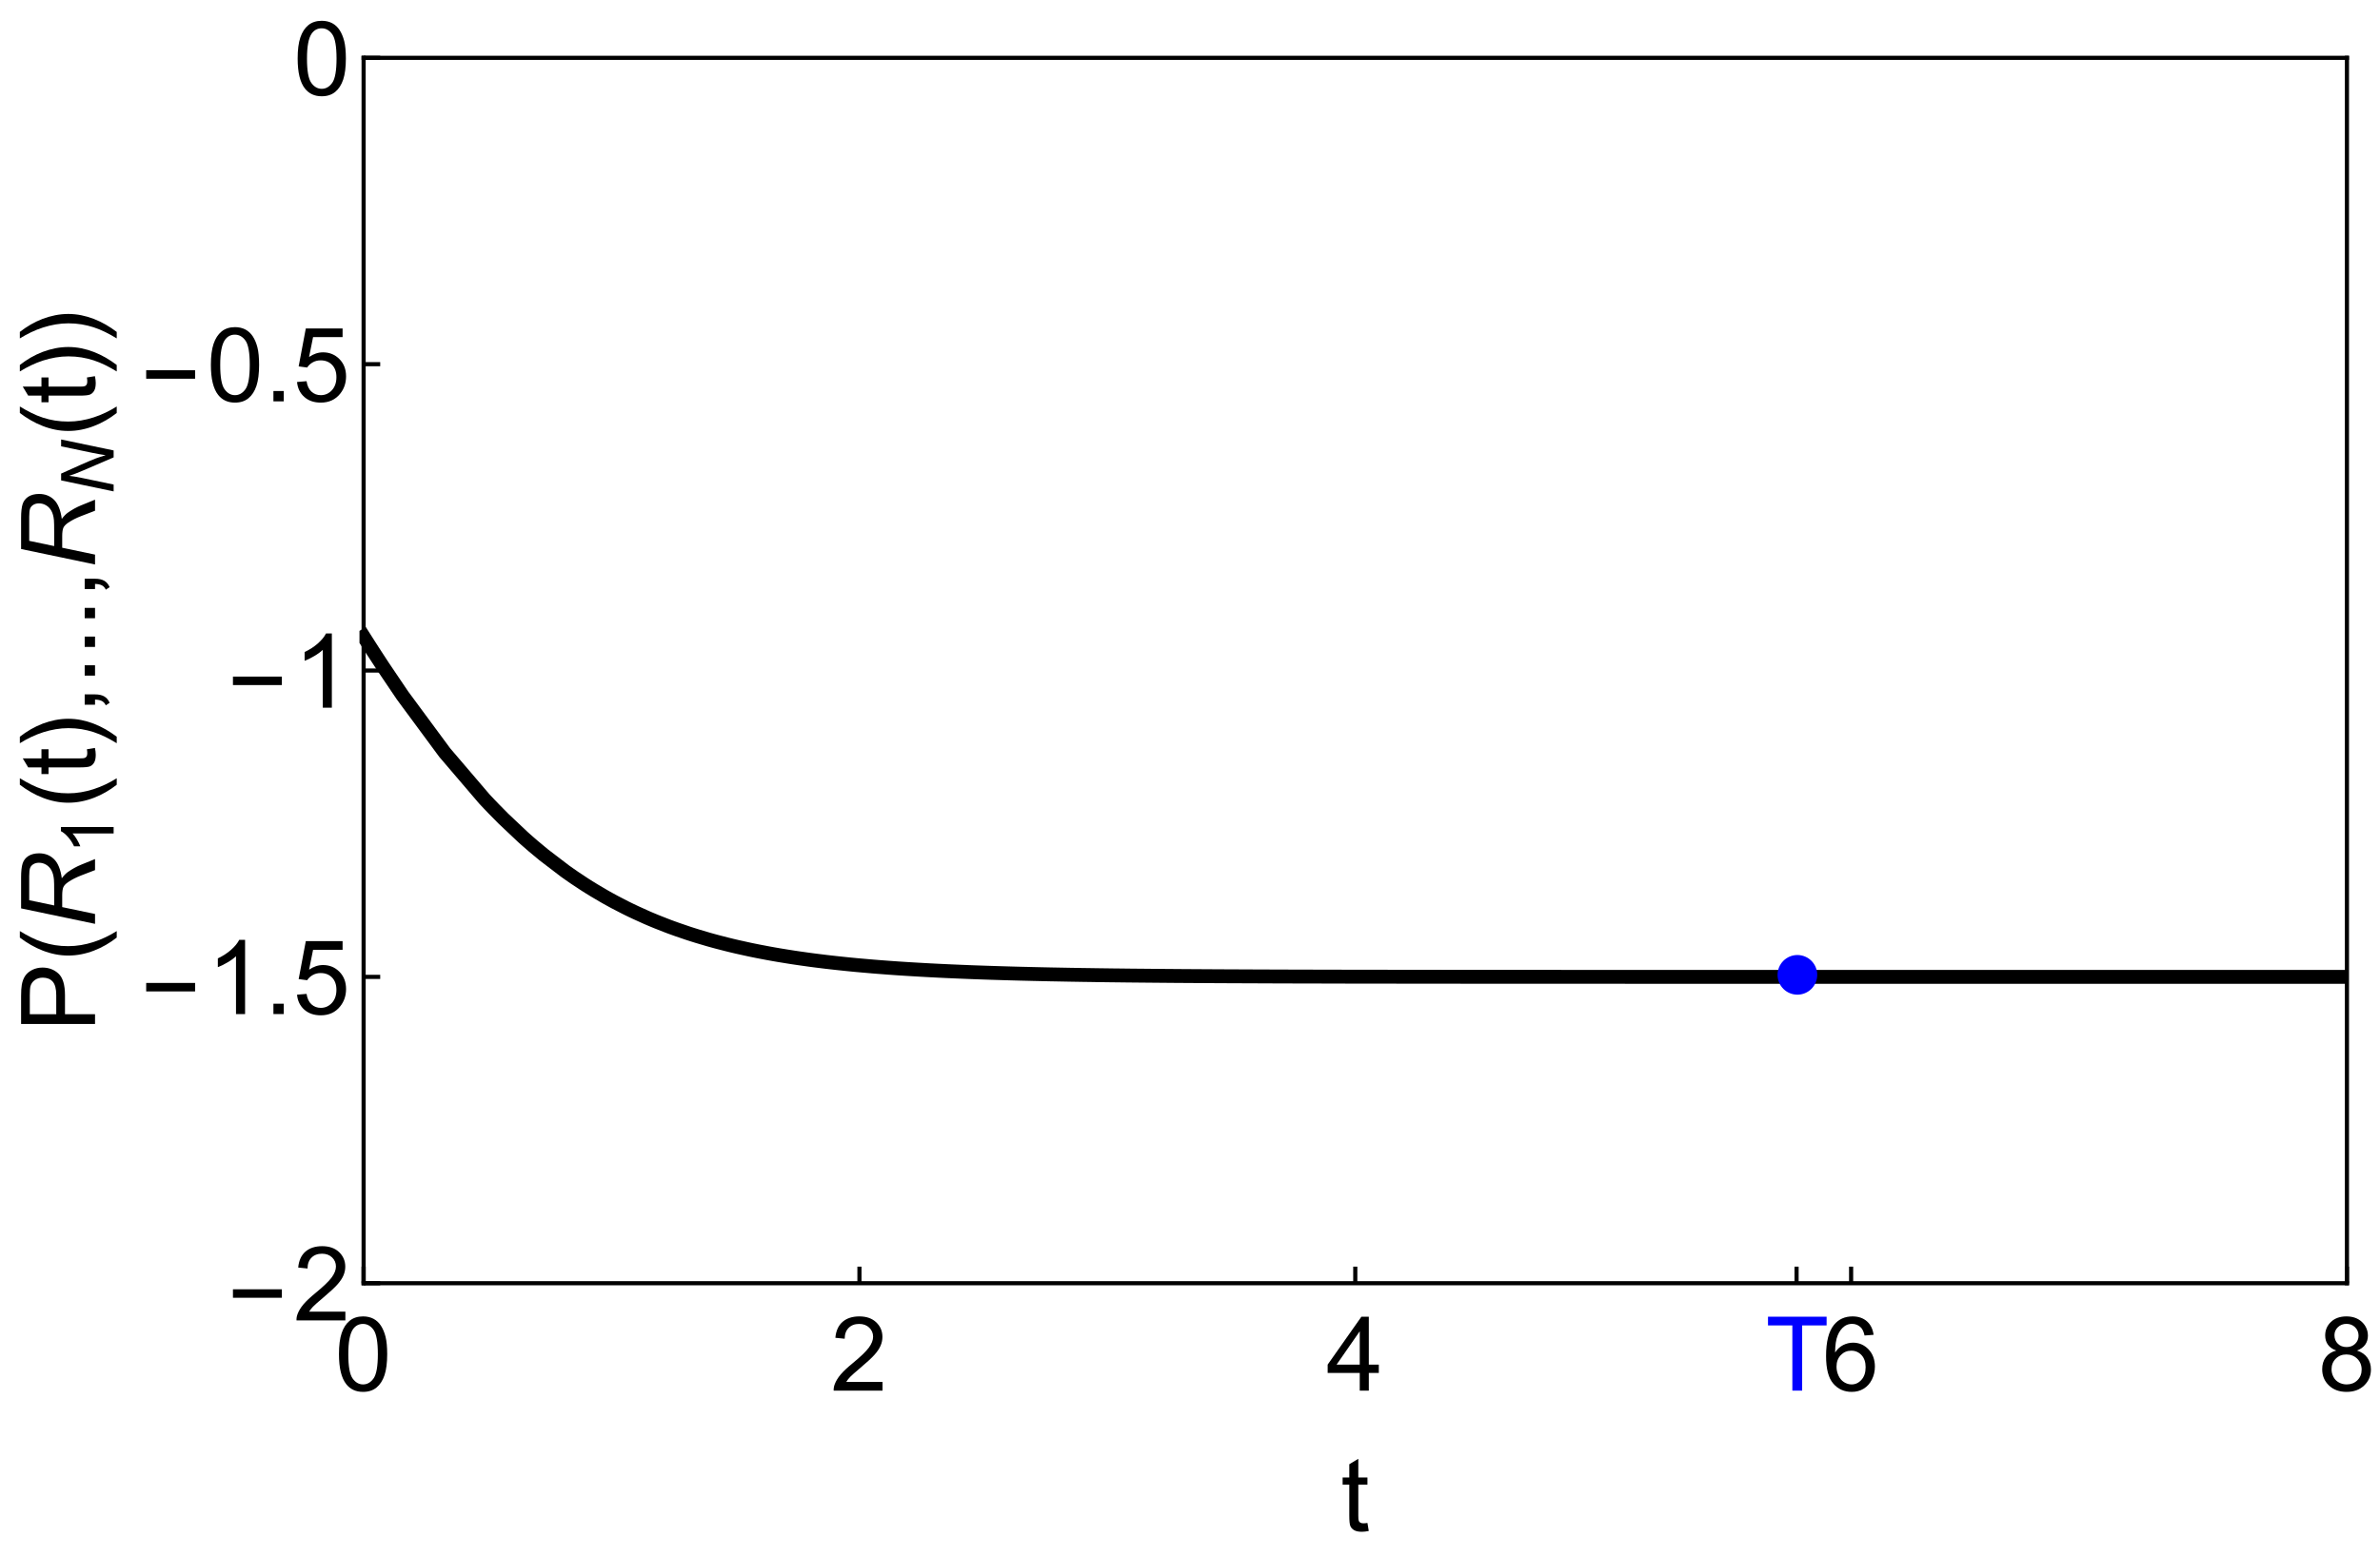 <?xml version="1.0" encoding="UTF-8"?>
<svg xmlns="http://www.w3.org/2000/svg" xmlns:xlink="http://www.w3.org/1999/xlink" width="576pt" height="377pt" viewBox="0 0 576 377" version="1.1">
<defs>
<g>
<symbol overflow="visible" id="glyph0-0">
<path style="stroke:none;" d="M 3.125 0 L 3.125 -15.625 L 15.625 -15.625 L 15.625 0 Z M 3.516 -0.391 L 15.234 -0.391 L 15.234 -15.234 L 3.516 -15.234 Z M 3.516 -0.391 "/>
</symbol>
<symbol overflow="visible" id="glyph0-1">
<path style="stroke:none;" d="M 1.039 -8.824 C 1.035 -10.941 1.254 -12.645 1.691 -13.934 C 2.125 -15.223 2.77 -16.215 3.629 -16.918 C 4.484 -17.613 5.566 -17.965 6.871 -17.969 C 7.828 -17.965 8.672 -17.77 9.398 -17.387 C 10.121 -16.996 10.719 -16.441 11.191 -15.715 C 11.664 -14.988 12.035 -14.102 12.305 -13.055 C 12.57 -12.008 12.703 -10.598 12.707 -8.824 C 12.703 -6.723 12.488 -5.027 12.059 -3.738 C 11.629 -2.449 10.984 -1.453 10.125 -0.75 C 9.266 -0.047 8.18 0.305 6.871 0.305 C 5.145 0.305 3.789 -0.312 2.809 -1.551 C 1.625 -3.039 1.035 -5.465 1.039 -8.824 Z M 3.297 -8.824 C 3.293 -5.887 3.637 -3.93 4.328 -2.957 C 5.012 -1.984 5.859 -1.5 6.871 -1.5 C 7.879 -1.5 8.727 -1.988 9.418 -2.965 C 10.102 -3.941 10.445 -5.895 10.449 -8.824 C 10.445 -11.77 10.102 -13.727 9.418 -14.695 C 8.727 -15.664 7.871 -16.148 6.848 -16.148 C 5.836 -16.148 5.031 -15.719 4.43 -14.867 C 3.672 -13.773 3.293 -11.762 3.297 -8.824 Z M 3.297 -8.824 "/>
</symbol>
<symbol overflow="visible" id="glyph0-2">
<path style="stroke:none;" d="M 12.586 -2.113 L 12.586 0 L 0.758 0 C 0.738 -0.527 0.824 -1.035 1.012 -1.527 C 1.312 -2.328 1.793 -3.121 2.457 -3.906 C 3.117 -4.684 4.078 -5.586 5.336 -6.617 C 7.277 -8.207 8.59 -9.473 9.277 -10.406 C 9.957 -11.336 10.301 -12.215 10.305 -13.051 C 10.301 -13.918 9.988 -14.652 9.367 -15.25 C 8.742 -15.848 7.93 -16.148 6.934 -16.148 C 5.871 -16.148 5.027 -15.828 4.395 -15.195 C 3.758 -14.559 3.434 -13.684 3.43 -12.562 L 1.172 -12.793 C 1.324 -14.473 1.902 -15.758 2.914 -16.645 C 3.922 -17.523 5.281 -17.965 6.984 -17.969 C 8.699 -17.965 10.055 -17.488 11.059 -16.539 C 12.059 -15.586 12.562 -14.406 12.562 -13 C 12.562 -12.281 12.414 -11.578 12.121 -10.887 C 11.828 -10.195 11.344 -9.465 10.664 -8.703 C 9.984 -7.934 8.852 -6.887 7.273 -5.555 C 5.953 -4.445 5.109 -3.691 4.734 -3.301 C 4.359 -2.902 4.051 -2.508 3.809 -2.113 Z M 12.586 -2.113 "/>
</symbol>
<symbol overflow="visible" id="glyph0-3">
<path style="stroke:none;" d="M 8.082 0 L 8.082 -4.285 L 0.316 -4.285 L 0.316 -6.297 L 8.484 -17.895 L 10.277 -17.895 L 10.277 -6.297 L 12.695 -6.297 L 12.695 -4.285 L 10.277 -4.285 L 10.277 0 Z M 8.082 -6.297 L 8.082 -14.367 L 2.477 -6.297 Z M 8.082 -6.297 "/>
</symbol>
<symbol overflow="visible" id="glyph0-4">
<path style="stroke:none;" d="M 6.48 0 L 6.48 -15.785 L 0.586 -15.785 L 0.586 -17.895 L 14.77 -17.895 L 14.77 -15.785 L 8.852 -15.785 L 8.852 0 Z M 6.48 0 "/>
</symbol>
<symbol overflow="visible" id="glyph0-5">
<path style="stroke:none;" d="M 12.438 -13.512 L 10.254 -13.344 C 10.059 -14.203 9.781 -14.832 9.422 -15.223 C 8.828 -15.848 8.094 -16.16 7.227 -16.164 C 6.523 -16.16 5.91 -15.965 5.383 -15.578 C 4.688 -15.07 4.141 -14.332 3.746 -13.367 C 3.344 -12.395 3.137 -11.016 3.125 -9.227 C 3.648 -10.031 4.297 -10.629 5.066 -11.023 C 5.828 -11.41 6.629 -11.605 7.469 -11.609 C 8.934 -11.605 10.18 -11.066 11.211 -9.992 C 12.238 -8.91 12.754 -7.52 12.758 -5.812 C 12.754 -4.688 12.512 -3.641 12.031 -2.68 C 11.543 -1.711 10.879 -0.973 10.035 -0.465 C 9.188 0.051 8.227 0.305 7.152 0.305 C 5.32 0.305 3.828 -0.367 2.672 -1.715 C 1.516 -3.059 0.938 -5.277 0.941 -8.375 C 0.938 -11.828 1.574 -14.344 2.855 -15.918 C 3.965 -17.281 5.469 -17.965 7.359 -17.969 C 8.766 -17.965 9.918 -17.57 10.82 -16.785 C 11.719 -15.992 12.258 -14.902 12.438 -13.512 Z M 3.469 -5.797 C 3.469 -5.039 3.629 -4.316 3.949 -3.625 C 4.27 -2.93 4.719 -2.402 5.297 -2.043 C 5.875 -1.68 6.48 -1.5 7.117 -1.5 C 8.043 -1.5 8.84 -1.871 9.508 -2.621 C 10.176 -3.367 10.512 -4.387 10.512 -5.676 C 10.512 -6.91 10.18 -7.883 9.52 -8.598 C 8.859 -9.309 8.031 -9.668 7.031 -9.668 C 6.039 -9.668 5.195 -9.309 4.504 -8.598 C 3.812 -7.883 3.469 -6.949 3.469 -5.797 Z M 3.469 -5.797 "/>
</symbol>
<symbol overflow="visible" id="glyph0-6">
<path style="stroke:none;" d="M 4.418 -9.703 C 3.504 -10.035 2.828 -10.512 2.391 -11.133 C 1.953 -11.75 1.734 -12.488 1.734 -13.355 C 1.734 -14.652 2.199 -15.746 3.137 -16.637 C 4.066 -17.52 5.312 -17.965 6.871 -17.969 C 8.43 -17.965 9.688 -17.512 10.645 -16.605 C 11.594 -15.699 12.07 -14.594 12.074 -13.293 C 12.07 -12.461 11.852 -11.738 11.418 -11.125 C 10.98 -10.508 10.32 -10.035 9.438 -9.703 C 10.535 -9.344 11.371 -8.766 11.945 -7.969 C 12.516 -7.172 12.801 -6.219 12.805 -5.113 C 12.801 -3.582 12.262 -2.297 11.18 -1.258 C 10.098 -0.215 8.672 0.305 6.91 0.305 C 5.141 0.305 3.719 -0.215 2.637 -1.262 C 1.551 -2.305 1.008 -3.609 1.012 -5.176 C 1.008 -6.336 1.301 -7.312 1.895 -8.098 C 2.48 -8.883 3.324 -9.418 4.418 -9.703 Z M 3.98 -13.43 C 3.977 -12.578 4.25 -11.883 4.797 -11.352 C 5.34 -10.812 6.047 -10.547 6.922 -10.547 C 7.766 -10.547 8.461 -10.812 9 -11.344 C 9.539 -11.875 9.809 -12.527 9.812 -13.305 C 9.809 -14.109 9.531 -14.789 8.977 -15.34 C 8.418 -15.887 7.723 -16.16 6.898 -16.164 C 6.055 -16.16 5.359 -15.891 4.809 -15.355 C 4.254 -14.816 3.977 -14.176 3.98 -13.43 Z M 3.273 -5.164 C 3.27 -4.531 3.418 -3.926 3.719 -3.344 C 4.012 -2.754 4.453 -2.301 5.043 -1.98 C 5.625 -1.66 6.254 -1.5 6.934 -1.5 C 7.98 -1.5 8.848 -1.836 9.531 -2.512 C 10.215 -3.188 10.559 -4.047 10.559 -5.09 C 10.559 -6.145 10.203 -7.02 9.5 -7.715 C 8.793 -8.406 7.914 -8.754 6.859 -8.754 C 5.824 -8.754 4.969 -8.41 4.289 -7.727 C 3.609 -7.043 3.27 -6.188 3.273 -5.164 Z M 3.273 -5.164 "/>
</symbol>
<symbol overflow="visible" id="glyph0-7">
<path style="stroke:none;" d="M 9.312 0 L 7.117 0 L 7.117 -14 C 6.586 -13.492 5.891 -12.988 5.035 -12.488 C 4.172 -11.98 3.402 -11.602 2.723 -11.352 L 2.723 -13.477 C 3.949 -14.055 5.023 -14.754 5.945 -15.574 C 6.863 -16.395 7.516 -17.191 7.898 -17.969 L 9.312 -17.969 Z M 9.312 0 "/>
</symbol>
<symbol overflow="visible" id="glyph0-8">
<path style="stroke:none;" d="M 2.27 0 L 2.27 -2.504 L 4.773 -2.504 L 4.773 0 Z M 2.27 0 "/>
</symbol>
<symbol overflow="visible" id="glyph0-9">
<path style="stroke:none;" d="M 1.039 -4.688 L 3.344 -4.883 C 3.512 -3.758 3.91 -2.914 4.535 -2.348 C 5.156 -1.781 5.906 -1.5 6.789 -1.5 C 7.844 -1.5 8.738 -1.898 9.473 -2.695 C 10.203 -3.492 10.57 -4.551 10.57 -5.871 C 10.57 -7.121 10.219 -8.109 9.516 -8.836 C 8.812 -9.562 7.891 -9.926 6.75 -9.926 C 6.039 -9.926 5.398 -9.762 4.832 -9.441 C 4.262 -9.117 3.816 -8.703 3.492 -8.191 L 1.43 -8.461 L 3.16 -17.652 L 12.062 -17.652 L 12.062 -15.551 L 4.918 -15.551 L 3.953 -10.742 C 5.027 -11.488 6.156 -11.863 7.336 -11.867 C 8.898 -11.863 10.215 -11.324 11.289 -10.242 C 12.363 -9.156 12.902 -7.762 12.902 -6.066 C 12.902 -4.441 12.43 -3.043 11.488 -1.867 C 10.336 -0.418 8.77 0.305 6.789 0.305 C 5.156 0.305 3.828 -0.148 2.801 -1.062 C 1.77 -1.969 1.18 -3.18 1.039 -4.688 Z M 1.039 -4.688 "/>
</symbol>
<symbol overflow="visible" id="glyph0-10">
<path style="stroke:none;" d="M 6.445 -1.965 L 6.762 -0.023 C 6.145 0.105 5.59 0.168 5.102 0.172 C 4.301 0.168 3.684 0.047 3.246 -0.207 C 2.805 -0.457 2.492 -0.789 2.316 -1.203 C 2.137 -1.609 2.051 -2.477 2.051 -3.797 L 2.051 -11.254 L 0.438 -11.254 L 0.438 -12.965 L 2.051 -12.965 L 2.051 -16.176 L 4.234 -17.492 L 4.234 -12.965 L 6.445 -12.965 L 6.445 -11.254 L 4.234 -11.254 L 4.234 -3.676 C 4.23 -3.043 4.27 -2.641 4.352 -2.465 C 4.426 -2.281 4.551 -2.137 4.73 -2.035 C 4.902 -1.926 5.152 -1.875 5.48 -1.879 C 5.723 -1.875 6.047 -1.902 6.445 -1.965 Z M 6.445 -1.965 "/>
</symbol>
<symbol overflow="visible" id="glyph1-0">
<path style="stroke:none;" d="M 1.562 0 L 1.562 -19.996 L 10.938 -19.996 L 10.938 0 Z M 3.125 -1.562 L 9.375 -1.562 L 9.375 -18.434 L 3.125 -18.434 Z M 3.125 -1.562 "/>
</symbol>
<symbol overflow="visible" id="glyph1-1">
<path style="stroke:none;" d="M 13.219 -5.48 L 1.379 -5.48 L 1.379 -7.531 L 13.219 -7.531 Z M 13.219 -5.48 "/>
</symbol>
<symbol overflow="visible" id="glyph2-0">
<path style="stroke:none;" d="M 0 -3.125 L -15.625 -3.125 L -15.625 -15.625 L 0 -15.625 Z M -0.391 -3.516 L -0.391 -15.234 L -15.234 -15.234 L -15.234 -3.516 Z M -0.391 -3.516 "/>
</symbol>
<symbol overflow="visible" id="glyph2-1">
<path style="stroke:none;" d="M 0 -1.93 L -17.895 -1.93 L -17.895 -8.68 C -17.895 -9.863 -17.836 -10.773 -17.727 -11.402 C -17.574 -12.277 -17.297 -13.012 -16.887 -13.609 C -16.477 -14.199 -15.898 -14.676 -15.16 -15.043 C -14.418 -15.402 -13.605 -15.586 -12.719 -15.59 C -11.195 -15.586 -9.906 -15.102 -8.855 -14.137 C -7.797 -13.164 -7.27 -11.414 -7.273 -8.887 L -7.273 -4.297 L 0 -4.297 Z M -9.387 -4.297 L -9.387 -8.922 C -9.387 -10.449 -9.672 -11.535 -10.242 -12.184 C -10.812 -12.824 -11.613 -13.148 -12.648 -13.148 C -13.395 -13.148 -14.035 -12.957 -14.566 -12.578 C -15.098 -12.199 -15.449 -11.703 -15.625 -11.086 C -15.73 -10.684 -15.785 -9.945 -15.785 -8.875 L -15.785 -4.297 Z M -9.387 -4.297 "/>
</symbol>
<symbol overflow="visible" id="glyph2-2">
<path style="stroke:none;" d="M -1.965 -6.445 L -0.023 -6.762 C 0.105 -6.145 0.168 -5.59 0.172 -5.102 C 0.168 -4.301 0.047 -3.684 -0.207 -3.246 C -0.457 -2.805 -0.789 -2.492 -1.203 -2.316 C -1.609 -2.137 -2.477 -2.051 -3.797 -2.051 L -11.254 -2.051 L -11.254 -0.438 L -12.965 -0.438 L -12.965 -2.051 L -16.176 -2.051 L -17.492 -4.234 L -12.965 -4.234 L -12.965 -6.445 L -11.254 -6.445 L -11.254 -4.234 L -3.676 -4.234 C -3.043 -4.23 -2.641 -4.27 -2.465 -4.352 C -2.281 -4.426 -2.137 -4.551 -2.035 -4.73 C -1.926 -4.902 -1.875 -5.152 -1.879 -5.48 C -1.875 -5.723 -1.902 -6.047 -1.965 -6.445 Z M -1.965 -6.445 "/>
</symbol>
<symbol overflow="visible" id="glyph2-3">
<path style="stroke:none;" d="M 0 -2.223 L -2.504 -2.223 L -2.504 -4.723 L 0 -4.723 C 0.918 -4.723 1.66 -4.559 2.227 -4.234 C 2.793 -3.906 3.23 -3.391 3.539 -2.688 L 2.602 -2.074 C 2.398 -2.535 2.098 -2.875 1.703 -3.098 C 1.305 -3.316 0.738 -3.441 0 -3.469 Z M 0 -2.223 "/>
</symbol>
<symbol overflow="visible" id="glyph2-4">
<path style="stroke:none;" d="M 0 -2.27 L -2.504 -2.27 L -2.504 -4.773 L 0 -4.773 Z M 0 -2.27 "/>
</symbol>
<symbol overflow="visible" id="glyph3-0">
<path style="stroke:none;" d="M 0 -1.562 L -19.996 -1.562 L -19.996 -10.938 L 0 -10.938 Z M -1.562 -3.125 L -1.562 -9.375 L -18.434 -9.375 L -18.434 -3.125 Z M -1.562 -3.125 "/>
</symbol>
<symbol overflow="visible" id="glyph3-1">
<path style="stroke:none;" d="M 5.25 -7.422 L 5.25 -5.848 C 4.418 -5.195 3.539 -4.602 2.617 -4.07 C 1.691 -3.535 0.738 -3.078 -0.254 -2.699 C -1.246 -2.312 -2.266 -2.016 -3.309 -1.812 C -4.348 -1.602 -5.402 -1.5 -6.469 -1.5 C -7.551 -1.5 -8.609 -1.605 -9.648 -1.816 C -10.684 -2.027 -11.695 -2.324 -12.684 -2.711 C -13.664 -3.09 -14.617 -3.547 -15.543 -4.082 C -16.465 -4.613 -17.352 -5.203 -18.199 -5.848 L -18.199 -7.422 C -17.254 -6.84 -16.324 -6.324 -15.41 -5.871 C -14.496 -5.414 -13.562 -5.031 -12.617 -4.723 C -11.664 -4.414 -10.688 -4.176 -9.688 -4.016 C -8.68 -3.852 -7.617 -3.773 -6.492 -3.773 C -5.449 -3.773 -4.414 -3.859 -3.391 -4.035 C -2.363 -4.207 -1.355 -4.453 -0.371 -4.773 C 0.617 -5.09 1.578 -5.473 2.52 -5.922 C 3.457 -6.367 4.367 -6.867 5.25 -7.422 Z M 5.25 -7.422 "/>
</symbol>
<symbol overflow="visible" id="glyph3-2">
<path style="stroke:none;" d="M -6.469 -6.824 C -5.395 -6.82 -4.336 -6.715 -3.301 -6.504 C -2.262 -6.293 -1.254 -5.996 -0.27 -5.613 C 0.715 -5.23 1.668 -4.773 2.594 -4.242 C 3.516 -3.707 4.402 -3.117 5.25 -2.477 L 5.25 -0.902 C 4.32 -1.473 3.395 -1.984 2.477 -2.441 C 1.555 -2.895 0.621 -3.277 -0.328 -3.59 C -1.281 -3.898 -2.262 -4.137 -3.27 -4.305 C -4.277 -4.469 -5.336 -4.551 -6.445 -4.555 C -7.484 -4.551 -8.516 -4.465 -9.547 -4.289 C -10.57 -4.113 -11.578 -3.867 -12.566 -3.551 C -13.555 -3.234 -14.52 -2.848 -15.465 -2.398 C -16.406 -1.945 -17.32 -1.449 -18.199 -0.902 L -18.199 -2.477 C -17.371 -3.125 -16.492 -3.719 -15.57 -4.258 C -14.641 -4.793 -13.68 -5.25 -12.688 -5.633 C -11.688 -6.008 -10.668 -6.301 -9.625 -6.512 C -8.574 -6.715 -7.523 -6.82 -6.469 -6.824 Z M -6.469 -6.824 "/>
</symbol>
<symbol overflow="visible" id="glyph4-0">
<path style="stroke:none;" d="M 0 -3.125 L -15.625 -3.125 L -15.625 -15.625 L 0 -15.625 Z M -0.391 -3.516 L -0.391 -15.234 L -15.234 -15.234 L -15.234 -3.516 Z M -0.391 -3.516 "/>
</symbol>
<symbol overflow="visible" id="glyph4-1">
<path style="stroke:none;" d="M 0 -1.172 L -17.895 -4.918 L -17.895 -12.426 C -17.895 -13.906 -17.77 -15.031 -17.523 -15.797 C -17.273 -16.562 -16.809 -17.16 -16.125 -17.598 C -15.441 -18.027 -14.578 -18.246 -13.539 -18.25 C -12.078 -18.246 -10.867 -17.77 -9.91 -16.82 C -8.949 -15.867 -8.328 -14.328 -8.043 -12.207 C -7.562 -12.855 -7.09 -13.348 -6.629 -13.684 C -5.574 -14.43 -4.488 -15.035 -3.367 -15.492 L 0 -16.859 L 0 -14.184 L -3.332 -12.902 C -4.535 -12.438 -5.578 -11.906 -6.457 -11.316 C -7.066 -10.906 -7.465 -10.492 -7.66 -10.07 C -7.848 -9.645 -7.945 -8.957 -7.945 -8.008 L -7.945 -5.227 L 0 -3.562 Z M -9.887 -5.629 L -9.887 -8.938 C -9.883 -10.461 -9.906 -11.457 -9.949 -11.926 C -10.035 -12.824 -10.238 -13.566 -10.559 -14.148 C -10.875 -14.723 -11.301 -15.172 -11.84 -15.492 C -12.375 -15.809 -12.953 -15.965 -13.574 -15.969 C -14.094 -15.965 -14.547 -15.848 -14.934 -15.613 C -15.32 -15.375 -15.582 -15.066 -15.723 -14.684 C -15.855 -14.301 -15.926 -13.648 -15.93 -12.73 L -15.93 -6.898 Z M -9.887 -5.629 "/>
</symbol>
<symbol overflow="visible" id="glyph5-0">
<path style="stroke:none;" d="M 0 -2.219 L -11.094 -2.219 L -11.094 -11.094 L 0 -11.094 Z M -0.277 -2.496 L -0.277 -10.816 L -10.816 -10.816 L -10.816 -2.496 Z M -0.277 -2.496 "/>
</symbol>
<symbol overflow="visible" id="glyph5-1">
<path style="stroke:none;" d="M 0 -6.613 L 0 -5.055 L -9.941 -5.055 C -9.578 -4.676 -9.219 -4.184 -8.863 -3.574 C -8.504 -2.965 -8.234 -2.418 -8.059 -1.934 L -9.57 -1.934 C -9.977 -2.805 -10.473 -3.566 -11.059 -4.219 C -11.637 -4.871 -12.203 -5.332 -12.758 -5.609 L -12.758 -6.613 Z M 0 -6.613 "/>
</symbol>
<symbol overflow="visible" id="glyph6-0">
<path style="stroke:none;" d="M 0 -2.219 L -11.094 -2.219 L -11.094 -11.094 L 0 -11.094 Z M -0.277 -2.496 L -0.277 -10.816 L -10.816 -10.816 L -10.816 -2.496 Z M -0.277 -2.496 "/>
</symbol>
<symbol overflow="visible" id="glyph6-1">
<path style="stroke:none;" d="M 0 -0.867 L -12.707 -3.527 L -12.707 -5.176 L -7.938 -7.316 C -6.48 -7.965 -5.258 -8.48 -4.266 -8.867 C -3.688 -9.082 -2.906 -9.336 -1.926 -9.629 C -2.992 -9.781 -4.094 -9.98 -5.234 -10.219 L -12.707 -11.777 L -12.707 -13.434 L 0 -10.781 L 0 -9.102 L -7.34 -5.945 C -8.633 -5.383 -9.773 -4.945 -10.766 -4.637 C -9.934 -4.547 -8.922 -4.379 -7.723 -4.133 L 0 -2.523 Z M 0 -0.867 "/>
</symbol>
</g>
<clipPath id="clip1">
  <path d="M 87 138 L 568 138 L 568 252 L 87 252 Z M 87 138 "/>
</clipPath>
</defs>
<g id="surface11">
<g clip-path="url(#clip1)" clip-rule="nonzero">
<path style="fill:none;stroke-width:3.36;stroke-linecap:square;stroke-linejoin:miter;stroke:rgb(0%,0%,0%);stroke-opacity:1;stroke-miterlimit:3.25;" d="M 154 159.09 L 154.148 159.32 L 154.293 159.555 L 154.59 160.02 L 155.176 160.945 L 156.355 162.781 L 158.711 166.395 L 163.422 173.371 L 173.637 187.203 L 183.172 198.363 L 183.32 198.523 L 183.465 198.68 L 183.758 198.992 L 184.344 199.613 L 185.512 200.832 L 187.848 203.199 L 192.523 207.613 L 192.684 207.758 L 192.84 207.898 L 193.156 208.18 L 193.793 208.742 L 195.059 209.84 L 197.594 211.949 L 202.668 215.824 L 202.812 215.93 L 203.258 216.246 L 203.852 216.664 L 205.031 217.484 L 207.398 219.051 L 207.547 219.148 L 207.992 219.43 L 208.582 219.801 L 209.766 220.531 L 212.133 221.926 L 212.293 222.02 L 212.453 222.109 L 212.773 222.293 L 213.414 222.648 L 214.695 223.348 L 217.262 224.676 L 217.422 224.758 L 217.582 224.836 L 217.902 224.996 L 218.543 225.309 L 219.828 225.918 L 222.391 227.078 L 222.547 227.148 L 222.707 227.215 L 223.02 227.352 L 223.648 227.617 L 224.91 228.141 L 227.426 229.129 L 227.582 229.188 L 227.742 229.25 L 228.055 229.367 L 228.684 229.598 L 229.945 230.051 L 232.461 230.91 L 232.609 230.957 L 232.754 231.008 L 233.051 231.102 L 233.637 231.289 L 234.812 231.656 L 237.16 232.352 L 237.305 232.395 L 237.453 232.438 L 238.332 232.684 L 239.508 233.004 L 241.855 233.609 L 242.176 233.688 L 242.492 233.766 L 243.129 233.922 L 244.402 234.223 L 246.949 234.785 L 247.27 234.855 L 247.586 234.922 L 248.223 235.055 L 249.496 235.312 L 252.043 235.797 L 252.191 235.82 L 252.637 235.902 L 253.23 236.008 L 254.422 236.215 L 256.797 236.602 L 256.945 236.625 L 257.098 236.648 L 257.988 236.789 L 259.176 236.965 L 261.555 237.301 L 261.844 237.34 L 262.137 237.379 L 262.719 237.457 L 263.883 237.605 L 266.215 237.891 L 266.359 237.906 L 266.508 237.922 L 266.797 237.957 L 267.379 238.023 L 268.547 238.152 L 270.875 238.398 L 271.035 238.414 L 271.191 238.43 L 272.141 238.523 L 273.406 238.645 L 275.934 238.867 L 276.094 238.883 L 276.25 238.895 L 277.199 238.977 L 278.465 239.078 L 280.992 239.27 L 281.141 239.281 L 281.285 239.293 L 281.582 239.312 L 282.172 239.355 L 283.352 239.438 L 285.711 239.59 L 285.859 239.598 L 286.008 239.609 L 286.301 239.625 L 288.07 239.73 L 290.43 239.863 L 290.75 239.879 L 291.07 239.898 L 291.711 239.93 L 292.988 239.996 L 295.547 240.117 L 295.707 240.125 L 295.867 240.129 L 296.188 240.145 L 296.824 240.172 L 298.105 240.227 L 300.66 240.332 L 300.82 240.336 L 300.977 240.344 L 301.289 240.355 L 301.918 240.379 L 303.172 240.422 L 305.684 240.508 L 305.84 240.512 L 305.996 240.52 L 306.312 240.527 L 306.938 240.547 L 308.195 240.586 L 310.707 240.66 L 310.852 240.664 L 311 240.668 L 311.293 240.676 L 311.875 240.691 L 313.047 240.723 L 315.391 240.777 L 315.535 240.781 L 315.684 240.785 L 315.977 240.793 L 316.559 240.805 L 317.73 240.832 L 320.074 240.883 L 320.23 240.887 L 320.391 240.887 L 320.707 240.895 L 321.344 240.906 L 325.152 240.977 L 325.312 240.98 L 325.469 240.98 L 325.789 240.988 L 326.422 240.996 L 327.691 241.02 L 330.234 241.055 L 330.383 241.059 L 330.527 241.062 L 331.418 241.074 L 332.602 241.09 L 334.973 241.121 L 335.121 241.121 L 335.27 241.125 L 335.566 241.129 L 336.16 241.133 L 337.344 241.148 L 339.715 241.176 L 339.875 241.176 L 340.035 241.18 L 340.359 241.18 L 341 241.188 L 342.285 241.199 L 344.852 241.223 L 345.016 241.227 L 345.176 241.227 L 345.496 241.23 L 346.137 241.234 L 347.422 241.246 L 349.992 241.266 L 350.148 241.27 L 350.621 241.27 L 351.25 241.277 L 355.035 241.301 L 355.191 241.301 L 355.352 241.305 L 355.664 241.305 L 356.297 241.309 L 357.559 241.316 L 360.078 241.332 L 360.668 241.332 L 361.254 241.336 L 362.434 241.344 L 364.785 241.355 L 365.371 241.355 L 365.961 241.359 L 367.137 241.363 L 369.492 241.375 L 370.129 241.375 L 370.766 241.379 L 372.043 241.383 L 374.594 241.395 L 375.23 241.395 L 375.867 241.398 L 377.145 241.402 L 379.695 241.41 L 380.887 241.41 L 382.074 241.414 L 384.457 241.422 L 385.648 241.422 L 386.84 241.426 L 389.223 241.43 L 389.367 241.43 L 389.512 241.434 L 390.387 241.434 L 391.555 241.438 L 393.891 241.441 L 395.059 241.441 L 396.227 241.445 L 398.562 241.449 L 401.094 241.449 L 403.629 241.453 L 403.945 241.453 L 404.262 241.457 L 406.16 241.457 L 408.691 241.461 L 411.059 241.461 L 413.422 241.465 L 414.602 241.465 L 415.785 241.469 L 419.43 241.469 L 420.711 241.473 L 425.836 241.473 L 428.398 241.477 L 434.055 241.477 L 434.684 241.48 L 443.734 241.48 L 444.324 241.484 L 459.207 241.484 L 460.395 241.488 L 491.797 241.488 L 491.945 241.492 L 634 241.492 " transform="matrix(1,0,0,1,-66,-5)"/>
</g>
<path style=" stroke:none;fill-rule:evenodd;fill:rgb(0%,0%,99.998%);fill-opacity:1;" d="M 439.801 236 C 439.801 234.727 439.293 233.508 438.395 232.605 C 437.492 231.707 436.273 231.199 435 231.199 C 433.727 231.199 432.508 231.707 431.605 232.605 C 430.707 233.508 430.199 234.727 430.199 236 C 430.199 237.273 430.707 238.492 431.605 239.395 C 432.508 240.293 433.727 240.801 435 240.801 C 436.273 240.801 437.492 240.293 438.395 239.395 C 439.293 238.492 439.801 237.273 439.801 236 Z M 439.801 236 "/>
<path style="fill:none;stroke-width:1;stroke-linecap:square;stroke-linejoin:miter;stroke:rgb(0%,0%,0%);stroke-opacity:1;stroke-miterlimit:3.25;" d="M 634 315.656 L 154 315.656 " transform="matrix(1,0,0,1,-66,-5)"/>
<path style="fill:none;stroke-width:1;stroke-linecap:square;stroke-linejoin:miter;stroke:rgb(0%,0%,0%);stroke-opacity:1;stroke-miterlimit:3.25;" d="M 154 315.656 L 154 19 " transform="matrix(1,0,0,1,-66,-5)"/>
<path style="fill:none;stroke-width:1;stroke-linecap:square;stroke-linejoin:miter;stroke:rgb(0%,0%,0%);stroke-opacity:1;stroke-miterlimit:3.25;" d="M 154 19 L 634 19 " transform="matrix(1,0,0,1,-66,-5)"/>
<path style="fill:none;stroke-width:1;stroke-linecap:square;stroke-linejoin:miter;stroke:rgb(0%,0%,0%);stroke-opacity:1;stroke-miterlimit:3.25;" d="M 634 19 L 634 315.656 " transform="matrix(1,0,0,1,-66,-5)"/>
<path style="fill:none;stroke-width:1;stroke-linecap:butt;stroke-linejoin:miter;stroke:rgb(0%,0%,0%);stroke-opacity:1;stroke-miterlimit:3.25;" d="M 154 315.656 L 154 311.641 " transform="matrix(1,0,0,1,-66,-5)"/>
<g style="fill:rgb(0%,0%,0%);fill-opacity:1;">
  <use xlink:href="#glyph0-1" x="81" y="336.656"/>
</g>
<path style="fill:none;stroke-width:1;stroke-linecap:butt;stroke-linejoin:miter;stroke:rgb(0%,0%,0%);stroke-opacity:1;stroke-miterlimit:3.25;" d="M 274 315.656 L 274 311.641 " transform="matrix(1,0,0,1,-66,-5)"/>
<g style="fill:rgb(0%,0%,0%);fill-opacity:1;">
  <use xlink:href="#glyph0-2" x="201" y="336.656"/>
</g>
<path style="fill:none;stroke-width:1;stroke-linecap:butt;stroke-linejoin:miter;stroke:rgb(0%,0%,0%);stroke-opacity:1;stroke-miterlimit:3.25;" d="M 394 315.656 L 394 311.641 " transform="matrix(1,0,0,1,-66,-5)"/>
<g style="fill:rgb(0%,0%,0%);fill-opacity:1;">
  <use xlink:href="#glyph0-3" x="321" y="336.656"/>
</g>
<path style="fill:none;stroke-width:1;stroke-linecap:butt;stroke-linejoin:miter;stroke:rgb(0%,0%,0%);stroke-opacity:1;stroke-miterlimit:3.25;" d="M 500.801 315.656 L 500.801 311.641 " transform="matrix(1,0,0,1,-66,-5)"/>
<g style="fill:rgb(0%,0%,99.998%);fill-opacity:1;">
  <use xlink:href="#glyph0-4" x="427.3" y="336.656"/>
</g>
<path style="fill:none;stroke-width:1;stroke-linecap:butt;stroke-linejoin:miter;stroke:rgb(0%,0%,0%);stroke-opacity:1;stroke-miterlimit:3.25;" d="M 514 315.656 L 514 311.641 " transform="matrix(1,0,0,1,-66,-5)"/>
<g style="fill:rgb(0%,0%,0%);fill-opacity:1;">
  <use xlink:href="#glyph0-5" x="441" y="336.656"/>
</g>
<path style="fill:none;stroke-width:1;stroke-linecap:butt;stroke-linejoin:miter;stroke:rgb(0%,0%,0%);stroke-opacity:1;stroke-miterlimit:3.25;" d="M 634 315.656 L 634 311.641 " transform="matrix(1,0,0,1,-66,-5)"/>
<g style="fill:rgb(0%,0%,0%);fill-opacity:1;">
  <use xlink:href="#glyph0-6" x="561" y="336.656"/>
</g>
<path style="fill:none;stroke-width:1;stroke-linecap:butt;stroke-linejoin:miter;stroke:rgb(0%,0%,0%);stroke-opacity:1;stroke-miterlimit:3.25;" d="M 154 315.656 L 158.016 315.656 " transform="matrix(1,0,0,1,-66,-5)"/>
<g style="fill:rgb(0%,0%,0%);fill-opacity:1;">
  <use xlink:href="#glyph1-1" x="55" y="319.656"/>
</g>
<g style="fill:rgb(0%,0%,0%);fill-opacity:1;">
  <use xlink:href="#glyph0-2" x="71" y="319.656"/>
</g>
<path style="fill:none;stroke-width:1;stroke-linecap:butt;stroke-linejoin:miter;stroke:rgb(0%,0%,0%);stroke-opacity:1;stroke-miterlimit:3.25;" d="M 154 241.492 L 158.016 241.492 " transform="matrix(1,0,0,1,-66,-5)"/>
<g style="fill:rgb(0%,0%,0%);fill-opacity:1;">
  <use xlink:href="#glyph1-1" x="34" y="245.492"/>
</g>
<g style="fill:rgb(0%,0%,0%);fill-opacity:1;">
  <use xlink:href="#glyph0-7" x="50" y="245.492"/>
  <use xlink:href="#glyph0-8" x="63.904" y="245.492"/>
  <use xlink:href="#glyph0-9" x="70.851" y="245.492"/>
</g>
<path style="fill:none;stroke-width:1;stroke-linecap:butt;stroke-linejoin:miter;stroke:rgb(0%,0%,0%);stroke-opacity:1;stroke-miterlimit:3.25;" d="M 154 167.328 L 158.016 167.328 " transform="matrix(1,0,0,1,-66,-5)"/>
<g style="fill:rgb(0%,0%,0%);fill-opacity:1;">
  <use xlink:href="#glyph1-1" x="55" y="171.328"/>
</g>
<g style="fill:rgb(0%,0%,0%);fill-opacity:1;">
  <use xlink:href="#glyph0-7" x="71" y="171.328"/>
</g>
<path style="fill:none;stroke-width:1;stroke-linecap:butt;stroke-linejoin:miter;stroke:rgb(0%,0%,0%);stroke-opacity:1;stroke-miterlimit:3.25;" d="M 154 93.164 L 158.016 93.164 " transform="matrix(1,0,0,1,-66,-5)"/>
<g style="fill:rgb(0%,0%,0%);fill-opacity:1;">
  <use xlink:href="#glyph1-1" x="34" y="97.164"/>
</g>
<g style="fill:rgb(0%,0%,0%);fill-opacity:1;">
  <use xlink:href="#glyph0-1" x="50" y="97.164"/>
  <use xlink:href="#glyph0-8" x="63.904" y="97.164"/>
  <use xlink:href="#glyph0-9" x="70.851" y="97.164"/>
</g>
<path style="fill:none;stroke-width:1;stroke-linecap:butt;stroke-linejoin:miter;stroke:rgb(0%,0%,0%);stroke-opacity:1;stroke-miterlimit:3.25;" d="M 154 19 L 158.016 19 " transform="matrix(1,0,0,1,-66,-5)"/>
<g style="fill:rgb(0%,0%,0%);fill-opacity:1;">
  <use xlink:href="#glyph0-1" x="71" y="23"/>
</g>
<g style="fill:rgb(0%,0%,0%);fill-opacity:1;">
  <use xlink:href="#glyph0-10" x="324.5" y="370.656"/>
</g>
<g style="fill:rgb(0%,0%,0%);fill-opacity:1;">
  <use xlink:href="#glyph2-1" x="23" y="249.828"/>
</g>
<g style="fill:rgb(0%,0%,0%);fill-opacity:1;">
  <use xlink:href="#glyph3-1" x="23" y="232.828"/>
</g>
<g style="fill:rgb(0%,0%,0%);fill-opacity:1;">
  <use xlink:href="#glyph4-1" x="23" y="224.828"/>
</g>
<g style="fill:rgb(0%,0%,0%);fill-opacity:1;">
  <use xlink:href="#glyph5-1" x="27.5" y="206.828"/>
</g>
<g style="fill:rgb(0%,0%,0%);fill-opacity:1;">
  <use xlink:href="#glyph3-1" x="23" y="195.828"/>
</g>
<g style="fill:rgb(0%,0%,0%);fill-opacity:1;">
  <use xlink:href="#glyph2-2" x="23" y="187.828"/>
</g>
<g style="fill:rgb(0%,0%,0%);fill-opacity:1;">
  <use xlink:href="#glyph3-2" x="23" y="180.828"/>
</g>
<g style="fill:rgb(0%,0%,0%);fill-opacity:1;">
  <use xlink:href="#glyph2-3" x="23" y="172.828"/>
</g>
<g style="fill:rgb(0%,0%,0%);fill-opacity:1;">
  <use xlink:href="#glyph2-4" x="23" y="165.828"/>
  <use xlink:href="#glyph2-4" x="23" y="158.882"/>
  <use xlink:href="#glyph2-4" x="23" y="151.936"/>
</g>
<g style="fill:rgb(0%,0%,0%);fill-opacity:1;">
  <use xlink:href="#glyph2-3" x="23" y="144.828"/>
</g>
<g style="fill:rgb(0%,0%,0%);fill-opacity:1;">
  <use xlink:href="#glyph4-1" x="23" y="137.828"/>
</g>
<g style="fill:rgb(0%,0%,0%);fill-opacity:1;">
  <use xlink:href="#glyph6-1" x="27.5" y="119.828"/>
</g>
<g style="fill:rgb(0%,0%,0%);fill-opacity:1;">
  <use xlink:href="#glyph3-1" x="23" y="105.828"/>
</g>
<g style="fill:rgb(0%,0%,0%);fill-opacity:1;">
  <use xlink:href="#glyph2-2" x="23" y="97.828"/>
</g>
<g style="fill:rgb(0%,0%,0%);fill-opacity:1;">
  <use xlink:href="#glyph3-2" x="23" y="90.828"/>
</g>
<g style="fill:rgb(0%,0%,0%);fill-opacity:1;">
  <use xlink:href="#glyph3-2" x="23" y="82.828"/>
</g>
</g>
</svg>
